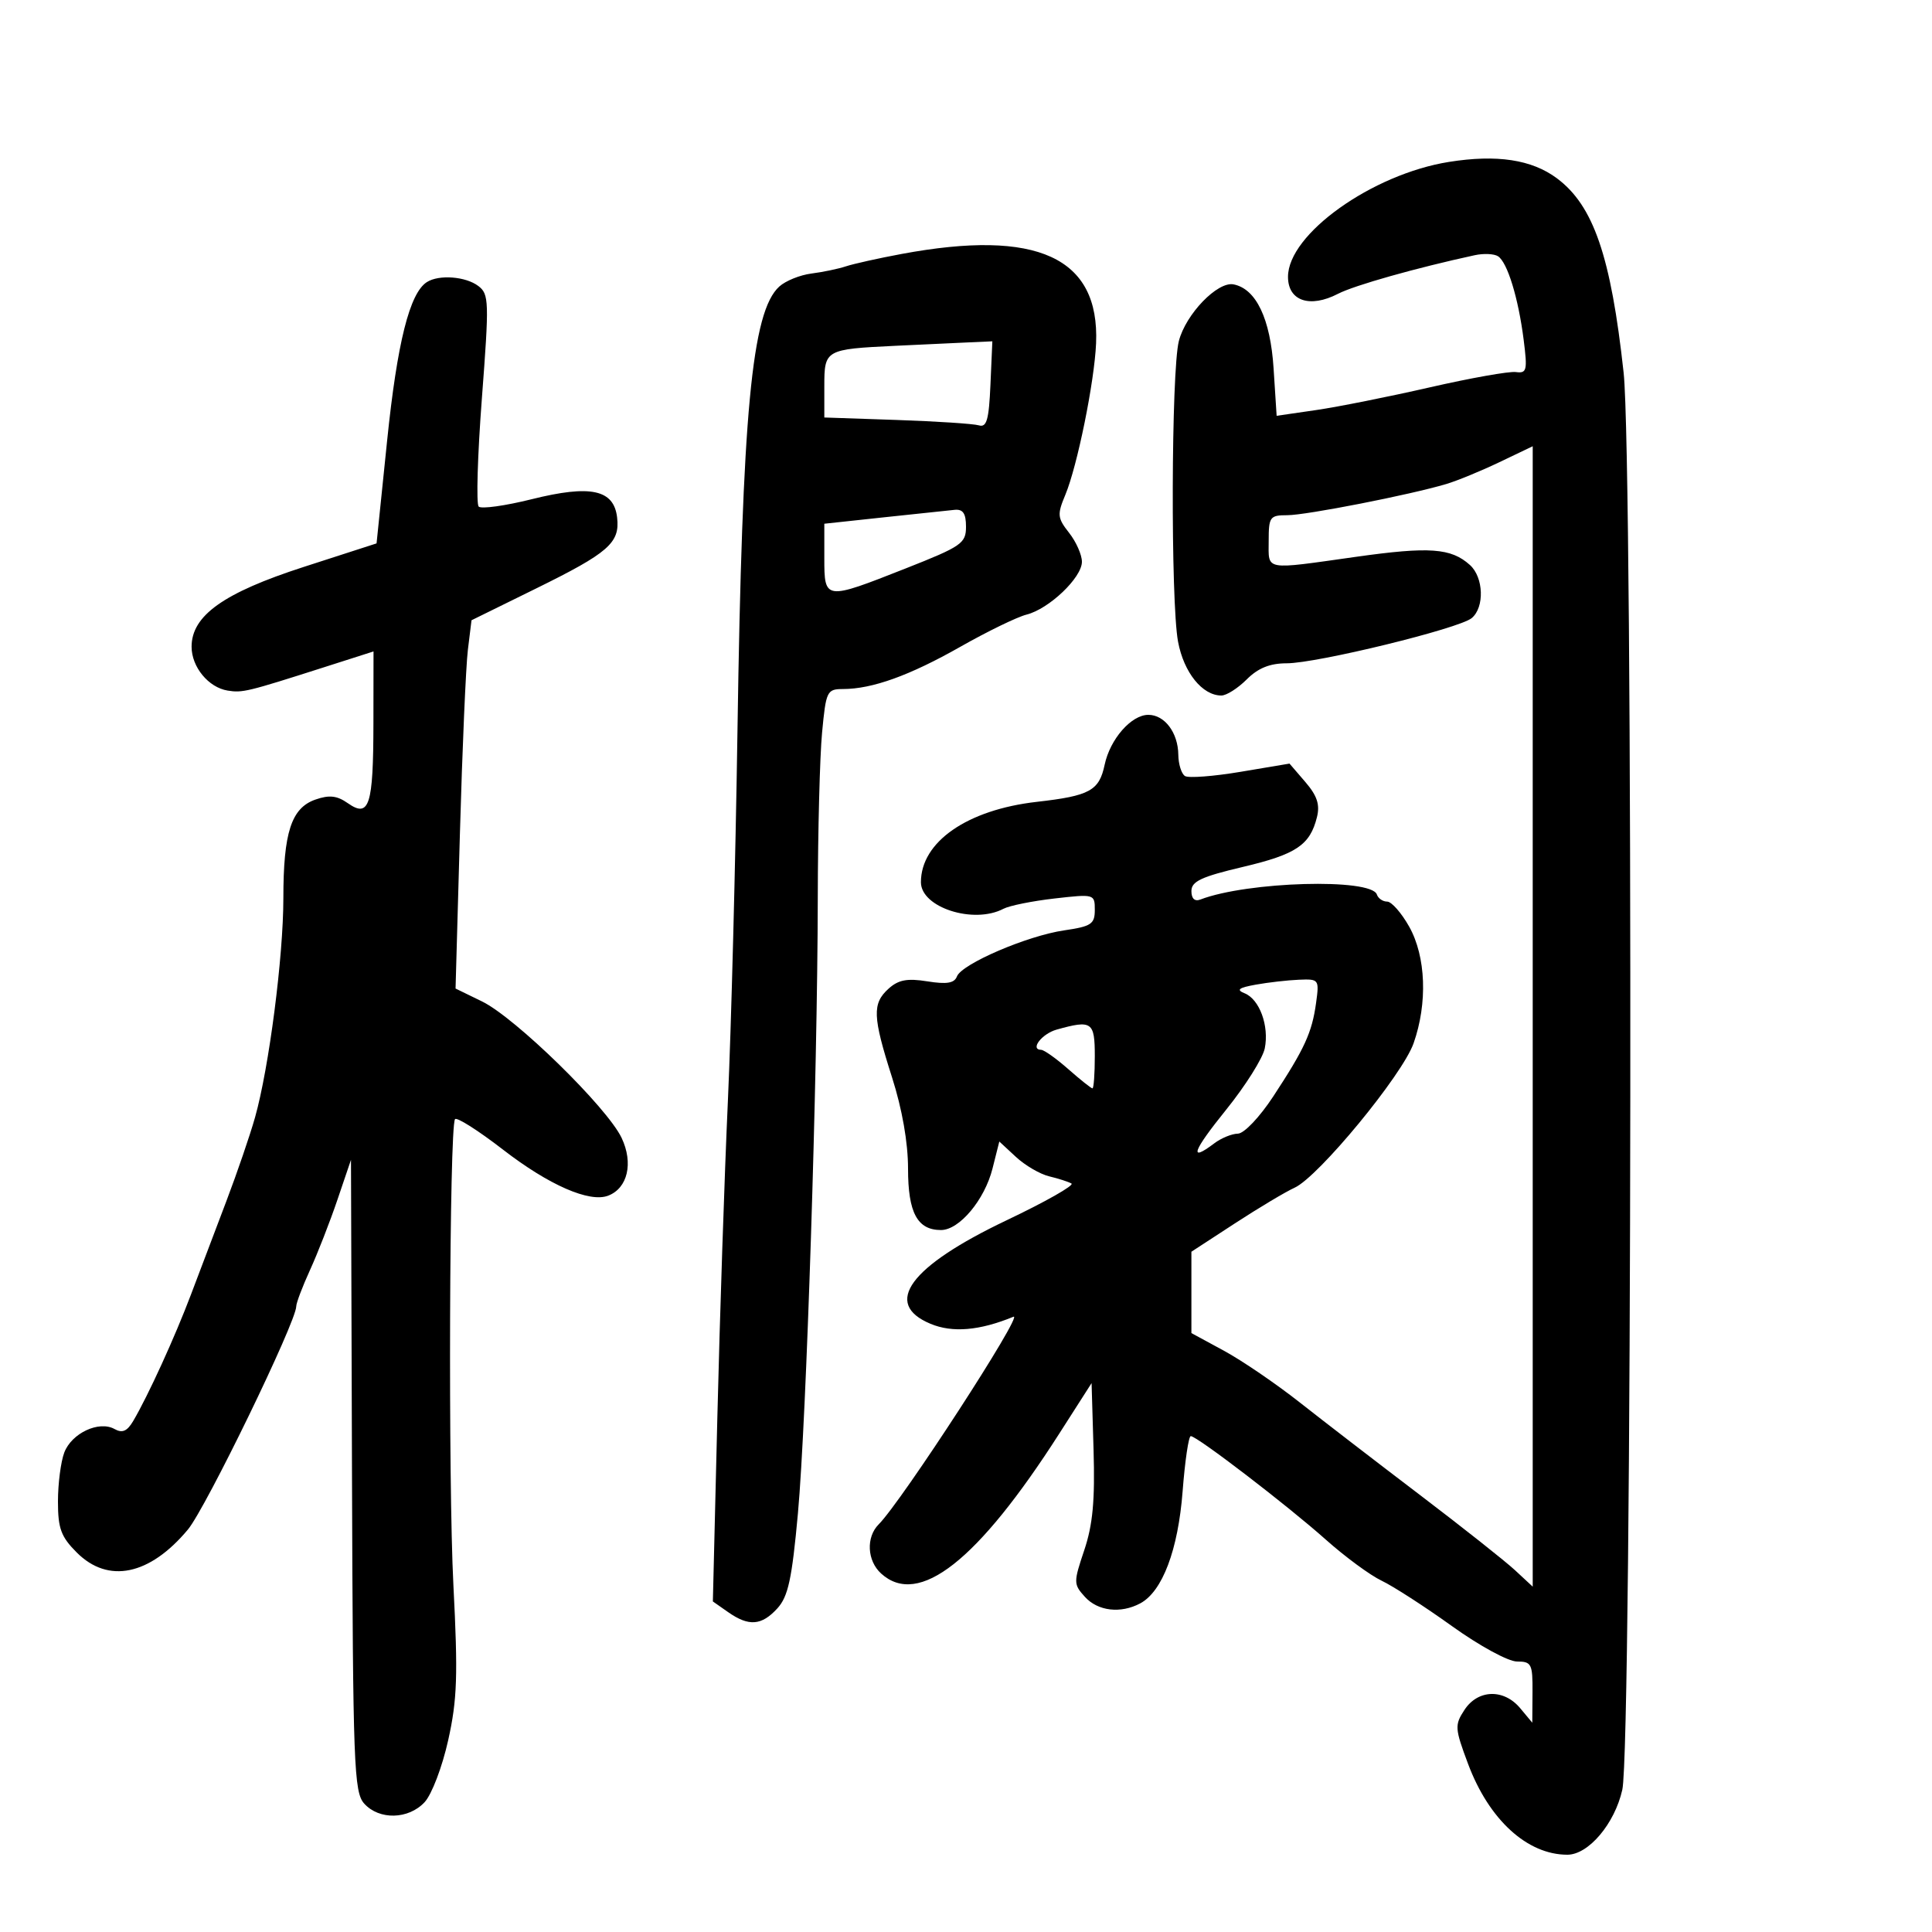 <svg xmlns="http://www.w3.org/2000/svg" width="300" height="300" viewBox="0 0 300 300" version="1.1">
	<path d="M 225 25.141 C 213.056 27.045, 200 36.362, 200 42.984 C 200 46.732, 203.391 47.884, 207.766 45.621 C 210.309 44.306, 219.914 41.596, 229.008 39.626 C 230.388 39.328, 232.010 39.402, 232.613 39.792 C 234.069 40.732, 235.769 46.272, 236.593 52.761 C 237.198 57.532, 237.085 57.999, 235.380 57.772 C 234.346 57.633, 228.325 58.705, 222 60.152 C 215.675 61.599, 207.740 63.184, 204.368 63.674 L 198.235 64.565 197.763 57.216 C 197.268 49.498, 195.053 44.847, 191.545 44.158 C 189.059 43.669, 184.131 48.774, 183.053 52.952 C 181.863 57.568, 181.766 93.425, 182.927 99.641 C 183.821 104.426, 186.698 108, 189.656 108 C 190.445 108, 192.216 106.875, 193.591 105.500 C 195.356 103.735, 197.180 102.999, 199.795 102.997 C 204.505 102.994, 226.566 97.605, 228.524 95.980 C 230.538 94.308, 230.384 89.656, 228.250 87.733 C 225.324 85.096, 221.972 84.855, 210.576 86.461 C 196.098 88.501, 197 88.664, 197 84 C 197 80.256, 197.185 80, 199.890 80 C 202.829 80, 218.966 76.834, 224.589 75.155 C 226.287 74.647, 230 73.121, 232.839 71.762 L 238 69.292 238 157.833 L 238 246.374 235.250 243.822 C 233.738 242.418, 227.100 237.165, 220.500 232.148 C 213.900 227.132, 205.493 220.659, 201.818 217.764 C 198.142 214.869, 192.855 211.263, 190.068 209.750 L 185 207.001 185 200.684 L 185 194.367 191.750 189.968 C 195.463 187.549, 199.633 185.057, 201.018 184.430 C 204.723 182.755, 217.759 166.936, 219.499 162.003 C 221.696 155.775, 221.423 148.525, 218.816 143.886 C 217.615 141.749, 216.077 140, 215.399 140 C 214.721 140, 214.002 139.506, 213.801 138.902 C 212.943 136.330, 193.703 136.874, 186.399 139.677 C 185.510 140.018, 185.001 139.537, 185.002 138.357 C 185.004 136.861, 186.551 136.135, 192.962 134.623 C 201.279 132.662, 203.412 131.232, 204.495 126.891 C 204.982 124.941, 204.525 123.559, 202.690 121.426 L 200.234 118.571 192.625 119.849 C 188.440 120.552, 184.562 120.847, 184.008 120.505 C 183.454 120.162, 182.986 118.671, 182.968 117.191 C 182.928 113.770, 180.846 111, 178.314 111 C 175.667 111, 172.371 114.768, 171.527 118.758 C 170.676 122.782, 169.225 123.575, 161 124.510 C 150.189 125.739, 143 130.724, 143 136.990 C 143 140.914, 151.187 143.548, 155.816 141.115 C 156.742 140.628, 160.313 139.908, 163.750 139.516 C 169.931 138.812, 170 138.831, 170 141.288 C 170 143.489, 169.456 143.852, 165.250 144.466 C 159.508 145.303, 149.340 149.672, 148.591 151.623 C 148.189 152.671, 147.015 152.866, 144 152.384 C 140.870 151.884, 139.500 152.143, 137.974 153.523 C 135.420 155.835, 135.498 157.849, 138.513 167.288 C 140.090 172.228, 141 177.413, 141 181.467 C 141 188.313, 142.443 191, 146.119 191 C 148.968 191, 152.892 186.314, 154.117 181.449 L 155.173 177.256 157.759 179.652 C 159.181 180.970, 161.504 182.325, 162.922 182.662 C 164.340 183, 165.895 183.501, 166.377 183.776 C 166.859 184.050, 162.337 186.615, 156.327 189.474 C 141.257 196.646, 136.999 202.430, 144.487 205.559 C 147.898 206.984, 152.108 206.626, 157.370 204.463 C 159.076 203.762, 140.011 233.132, 136.447 236.696 C 134.452 238.691, 134.635 242.359, 136.829 244.345 C 142.647 249.611, 151.817 242.399, 164.500 222.583 L 169.500 214.770 169.807 225.135 C 170.039 232.995, 169.690 236.759, 168.364 240.708 C 166.681 245.719, 166.684 245.994, 168.462 247.958 C 170.473 250.180, 174.018 250.596, 177.062 248.967 C 180.499 247.127, 182.936 240.675, 183.637 231.560 C 183.999 226.852, 184.568 223, 184.902 223 C 185.871 223, 199.921 233.770, 205.872 239.074 C 208.861 241.738, 212.760 244.607, 214.536 245.450 C 216.312 246.293, 221.221 249.461, 225.444 252.491 C 229.728 255.566, 234.200 258, 235.561 258 C 237.809 258, 237.997 258.372, 237.967 262.750 L 237.933 267.500 236.056 265.250 C 233.514 262.203, 229.490 262.322, 227.404 265.507 C 225.859 267.864, 225.892 268.365, 227.963 273.901 C 231.203 282.565, 237.145 288, 243.378 288 C 246.659 288, 250.733 283.182, 251.912 277.907 C 253.438 271.075, 253.624 71.706, 252.117 57.880 C 250.144 39.797, 247.441 31.920, 241.751 27.682 C 237.852 24.778, 232.437 23.956, 225 25.141 M 140 39.434 C 136.425 40.100, 132.534 40.965, 131.354 41.357 C 130.174 41.748, 127.764 42.251, 125.999 42.475 C 124.233 42.698, 121.989 43.605, 121.010 44.491 C 116.730 48.364, 115.252 64.069, 114.514 113.500 C 114.210 133.850, 113.540 159.725, 113.024 171 C 112.508 182.275, 111.773 204.364, 111.390 220.086 L 110.693 248.672 113.069 250.336 C 116.276 252.582, 118.259 252.430, 120.707 249.750 C 122.384 247.914, 122.972 245.201, 123.901 235 C 125.218 220.553, 126.939 167.226, 126.984 139.500 C 127 129.050, 127.301 117.463, 127.652 113.750 C 128.260 107.309, 128.408 107, 130.895 106.994 C 135.457 106.985, 141.240 104.903, 149.107 100.440 C 153.313 98.053, 157.942 95.802, 159.392 95.438 C 162.895 94.559, 168 89.693, 168 87.234 C 168 86.153, 167.104 84.130, 166.008 82.737 C 164.194 80.431, 164.141 79.907, 165.417 76.853 C 167.285 72.379, 169.946 59.277, 170.199 53.304 C 170.764 39.965, 161.067 35.512, 140 39.434 M 66.289 43.800 C 63.607 45.505, 61.677 53.203, 60.111 68.439 L 58.472 84.378 47.161 88.033 C 34.719 92.054, 29.750 95.591, 29.750 100.427 C 29.750 103.569, 32.372 106.753, 35.354 107.234 C 37.653 107.604, 38.379 107.429, 50.250 103.633 L 58 101.155 57.985 112.327 C 57.967 125.119, 57.346 127.056, 54.010 124.719 C 52.324 123.538, 51.134 123.406, 48.974 124.159 C 45.237 125.462, 44 129.272, 44 139.475 C 44 148.562, 41.771 165.812, 39.604 173.500 C 38.829 176.250, 36.826 182.100, 35.154 186.500 C 33.481 190.900, 31.008 197.425, 29.659 201 C 27.169 207.596, 22.996 216.734, 20.682 220.655 C 19.740 222.251, 18.989 222.573, 17.785 221.899 C 15.375 220.551, 11.126 222.537, 9.982 225.547 C 9.442 226.968, 9 230.386, 9 233.142 C 9 237.348, 9.470 238.624, 11.923 241.077 C 16.800 245.954, 23.242 244.621, 29.176 237.509 C 31.965 234.166, 46 205.254, 46 202.852 C 46 202.323, 46.965 199.777, 48.145 197.195 C 49.324 194.613, 51.237 189.709, 52.395 186.298 L 54.500 180.097 54.658 229.118 C 54.804 274.235, 54.956 278.293, 56.563 280.070 C 58.887 282.638, 63.428 282.530, 65.927 279.848 C 67.041 278.652, 68.669 274.380, 69.594 270.223 C 70.999 263.906, 71.124 260.177, 70.403 246.125 C 69.587 230.226, 69.775 175.273, 70.650 173.789 C 70.881 173.398, 74.242 175.528, 78.119 178.524 C 85.241 184.026, 91.529 186.778, 94.434 185.664 C 97.470 184.499, 98.377 180.598, 96.521 176.686 C 94.279 171.960, 80.014 158.018, 74.844 155.500 L 70.738 153.500 71.413 129.500 C 71.784 116.300, 72.342 103.433, 72.652 100.907 L 73.216 96.314 83.171 91.416 C 94.530 85.827, 96.279 84.298, 95.825 80.357 C 95.324 76.013, 91.712 75.239, 82.570 77.516 C 78.436 78.545, 74.728 79.061, 74.329 78.662 C 73.930 78.263, 74.154 70.697, 74.827 61.847 C 75.973 46.781, 75.938 45.672, 74.275 44.411 C 72.313 42.922, 68.169 42.605, 66.289 43.800 M 139 53.698 C 128.151 54.221, 128 54.307, 128 59.933 L 128 64.828 139.250 65.212 C 145.438 65.423, 151.175 65.799, 152 66.048 C 153.211 66.413, 153.557 65.200, 153.796 59.750 L 154.091 53 149.796 53.193 C 147.433 53.299, 142.575 53.526, 139 53.698 M 137.250 80.329 L 128 81.325 128 86.662 C 128 93.218, 128.061 93.226, 140.584 88.286 C 149.330 84.836, 150 84.374, 150 81.786 C 150 79.736, 149.538 79.044, 148.250 79.166 C 147.287 79.258, 142.338 79.781, 137.250 80.329 M 195 152.895 C 192.327 153.378, 191.917 153.696, 193.265 154.238 C 195.583 155.171, 197.091 159.294, 196.393 162.787 C 196.086 164.321, 193.397 168.596, 190.418 172.288 C 185.174 178.787, 184.541 180.570, 188.559 177.532 C 189.626 176.724, 191.273 176.049, 192.218 176.032 C 193.185 176.014, 195.588 173.484, 197.718 170.241 C 202.583 162.832, 203.725 160.341, 204.357 155.750 C 204.864 152.073, 204.812 152.003, 201.687 152.132 C 199.934 152.204, 196.925 152.548, 195 152.895 M 164.074 159.877 C 161.777 160.519, 159.888 162.982, 161.667 163.016 C 162.125 163.025, 164.023 164.375, 165.886 166.016 C 167.748 167.657, 169.435 169, 169.636 169 C 169.836 169, 170 166.750, 170 164 C 170 158.648, 169.563 158.343, 164.074 159.877" stroke="none" fill="black" fill-rule="evenodd"/>
</svg>